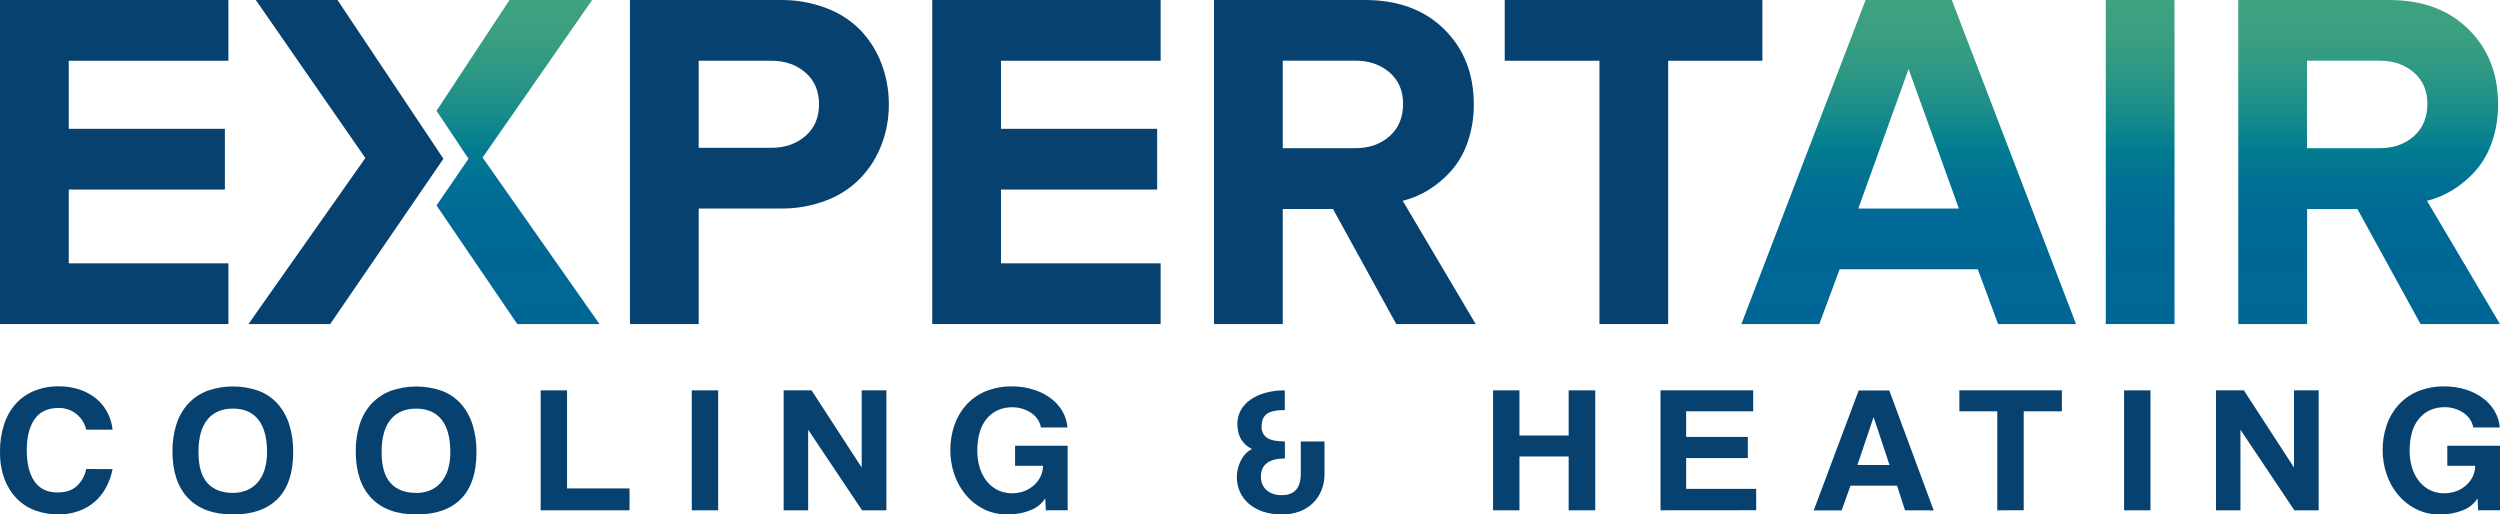 <?xml version="1.0" encoding="UTF-8"?>
<svg width="311px" height="64px" viewBox="0 0 311 64" version="1.1" xmlns="http://www.w3.org/2000/svg" xmlns:xlink="http://www.w3.org/1999/xlink">
    <title>expert_air_logo_desktop</title>
    <defs>
        <linearGradient x1="49.997%" y1="2.98146499e-15%" x2="49.997%" y2="100%" id="linearGradient-1">
            <stop stop-color="#3FA280" offset="0%"></stop>
            <stop stop-color="#3A9F81" offset="11%"></stop>
            <stop stop-color="#2D9785" offset="23%"></stop>
            <stop stop-color="#178A8A" offset="36%"></stop>
            <stop stop-color="#027D90" offset="46%"></stop>
            <stop stop-color="#027C90" offset="46%"></stop>
            <stop stop-color="#017094" offset="56%"></stop>
            <stop stop-color="#006895" offset="70%"></stop>
            <stop stop-color="#006696" offset="100%"></stop>
        </linearGradient>
        <linearGradient x1="50%" y1="0%" x2="50%" y2="100%" id="linearGradient-2">
            <stop stop-color="#3FA280" offset="0%"></stop>
            <stop stop-color="#3A9F81" offset="11%"></stop>
            <stop stop-color="#2D9785" offset="23%"></stop>
            <stop stop-color="#178A8A" offset="36%"></stop>
            <stop stop-color="#027D90" offset="46%"></stop>
            <stop stop-color="#027C90" offset="46%"></stop>
            <stop stop-color="#017094" offset="56%"></stop>
            <stop stop-color="#006895" offset="70%"></stop>
            <stop stop-color="#006696" offset="100%"></stop>
        </linearGradient>
        <linearGradient x1="50%" y1="0%" x2="50%" y2="99.994%" id="linearGradient-3">
            <stop stop-color="#3FA280" offset="0%"></stop>
            <stop stop-color="#3A9F81" offset="11%"></stop>
            <stop stop-color="#2D9785" offset="23%"></stop>
            <stop stop-color="#178A8A" offset="36%"></stop>
            <stop stop-color="#027D90" offset="46%"></stop>
            <stop stop-color="#027C90" offset="46%"></stop>
            <stop stop-color="#017094" offset="56%"></stop>
            <stop stop-color="#006895" offset="70%"></stop>
            <stop stop-color="#006696" offset="100%"></stop>
        </linearGradient>
        <linearGradient x1="50.006%" y1="0%" x2="50.006%" y2="100%" id="linearGradient-4">
            <stop stop-color="#3FA280" offset="0%"></stop>
            <stop stop-color="#3A9F81" offset="11%"></stop>
            <stop stop-color="#2D9785" offset="23%"></stop>
            <stop stop-color="#178A8A" offset="36%"></stop>
            <stop stop-color="#027D90" offset="46%"></stop>
            <stop stop-color="#027C90" offset="46%"></stop>
            <stop stop-color="#017094" offset="56%"></stop>
            <stop stop-color="#006895" offset="70%"></stop>
            <stop stop-color="#006696" offset="100%"></stop>
        </linearGradient>
    </defs>
    <g id="Page-1" stroke="none" stroke-width="1" fill="none" fill-rule="evenodd">
        <g id="expert_air_assets-board" transform="translate(-70, -3025)" fill-rule="nonzero">
            <g id="expert_air_logo_desktop" transform="translate(70, 3025)">
                <path d="M14.006,58.358 C13.849,59.167 13.57,59.947 13.18,60.672 C12.814,61.344 12.331,61.944 11.752,62.443 C11.163,62.946 10.486,63.335 9.756,63.588 C8.95,63.867 8.104,64.004 7.252,63.994 C6.274,64.002 5.302,63.835 4.382,63.5 C3.515,63.184 2.728,62.677 2.081,62.016 C1.41,61.318 0.891,60.488 0.556,59.578 C0.167,58.494 -0.021,57.348 0.002,56.195 C-0.014,55.04 0.157,53.89 0.509,52.79 C0.812,51.844 1.306,50.972 1.962,50.228 C2.6,49.525 3.387,48.977 4.266,48.622 C5.23,48.237 6.261,48.046 7.299,48.061 C8.201,48.049 9.099,48.189 9.955,48.476 C10.704,48.728 11.401,49.116 12.01,49.621 C12.577,50.097 13.042,50.682 13.379,51.342 C13.718,52 13.931,52.716 14.006,53.453 L10.723,53.453 C10.366,51.86 8.95,50.732 7.324,50.747 C5.954,50.747 4.946,51.215 4.299,52.152 C3.653,53.088 3.33,54.373 3.332,56.006 C3.332,57.669 3.65,58.961 4.288,59.883 C4.926,60.804 5.882,61.265 7.158,61.263 C8.135,61.263 8.919,61.013 9.509,60.512 C10.138,59.941 10.564,59.179 10.723,58.342 L14.006,58.358 Z" id="Path" fill="#06416F"></path>
                <path d="M28.987,63.999 C26.562,63.999 24.7,63.322 23.403,61.969 C22.105,60.616 21.455,58.676 21.454,56.15 C21.439,55.003 21.607,53.861 21.95,52.767 C22.248,51.821 22.748,50.95 23.414,50.217 C24.071,49.513 24.879,48.968 25.776,48.622 C27.85,47.889 30.112,47.889 32.186,48.622 C33.085,48.963 33.891,49.514 34.537,50.228 C35.19,50.976 35.681,51.853 35.979,52.801 C36.323,53.911 36.49,55.068 36.473,56.229 C36.473,58.805 35.831,60.744 34.548,62.048 C33.266,63.351 31.412,64.002 28.987,63.999 Z M28.987,61.315 C29.552,61.318 30.113,61.215 30.642,61.013 C31.154,60.811 31.614,60.495 31.989,60.09 C32.396,59.634 32.703,59.096 32.887,58.512 C33.122,57.771 33.234,56.997 33.219,56.22 C33.219,54.452 32.857,53.111 32.132,52.197 C31.408,51.283 30.359,50.827 28.987,50.83 C27.601,50.83 26.538,51.287 25.798,52.201 C25.059,53.116 24.689,54.457 24.689,56.225 C24.689,57.99 25.063,59.281 25.812,60.099 C26.56,60.917 27.619,61.322 28.987,61.315 Z" id="Shape" fill="#06416F"></path>
                <path d="M51.79,63.999 C49.365,63.999 47.504,63.322 46.206,61.969 C44.908,60.616 44.258,58.679 44.255,56.157 C44.24,55.01 44.408,53.868 44.751,52.774 C45.048,51.827 45.548,50.956 46.215,50.224 C46.872,49.52 47.68,48.974 48.577,48.629 C50.652,47.896 52.913,47.896 54.988,48.629 C55.887,48.97 56.692,49.52 57.339,50.235 C57.991,50.983 58.482,51.859 58.78,52.808 C59.124,53.917 59.291,55.074 59.274,56.236 C59.274,58.812 58.633,60.751 57.35,62.055 C56.067,63.358 54.214,64.006 51.79,63.999 Z M51.79,61.324 C52.356,61.327 52.917,61.224 53.445,61.022 C53.957,60.82 54.418,60.505 54.792,60.099 C55.2,59.643 55.506,59.105 55.69,58.521 C55.925,57.78 56.036,57.006 56.021,56.229 C56.021,54.461 55.659,53.12 54.936,52.206 C54.213,51.292 53.158,50.835 51.77,50.835 C50.384,50.835 49.321,51.292 48.582,52.206 C47.842,53.12 47.473,54.461 47.473,56.229 C47.473,57.994 47.847,59.286 48.595,60.104 C49.344,60.922 50.409,61.325 51.79,61.315 L51.79,61.324 Z" id="Shape" fill="#06416F"></path>
                <polygon id="Path" fill="#06416F" points="67.258 63.482 67.258 48.561 70.541 48.561 70.541 60.762 78.312 60.762 78.312 63.482"></polygon>
                <polygon id="Path" fill="#06416F" points="86.056 63.482 86.056 48.561 89.339 48.561 89.339 63.482"></polygon>
                <polygon id="Path" fill="#06416F" points="107.241 63.482 100.534 53.46 100.534 63.482 97.487 63.482 97.487 48.561 100.959 48.561 107.194 58.158 107.194 48.561 110.268 48.561 110.268 63.482"></polygon>
                <path d="M130.101,63.482 L130.027,61.991 C129.594,62.667 128.956,63.183 128.208,63.464 C127.292,63.832 126.313,64.011 125.327,63.992 C124.312,64.012 123.306,63.79 122.392,63.345 C121.531,62.913 120.767,62.309 120.147,61.57 C119.517,60.812 119.032,59.943 118.717,59.008 C118.387,58.043 118.219,57.029 118.221,56.008 C118.214,54.958 118.382,53.914 118.717,52.919 C119.03,51.985 119.528,51.125 120.181,50.39 C120.85,49.652 121.672,49.069 122.59,48.685 C123.655,48.253 124.796,48.043 125.945,48.068 C126.829,48.064 127.709,48.197 128.554,48.46 C129.316,48.69 130.035,49.048 130.68,49.518 C131.27,49.95 131.767,50.495 132.144,51.123 C132.515,51.75 132.737,52.454 132.793,53.18 L129.485,53.18 C129.436,52.829 129.307,52.494 129.108,52.201 C128.899,51.89 128.635,51.619 128.329,51.403 C127.992,51.169 127.622,50.987 127.231,50.864 C126.815,50.731 126.381,50.663 125.945,50.663 C124.621,50.663 123.562,51.131 122.767,52.066 C121.973,53.001 121.575,54.355 121.575,56.128 C121.577,56.754 121.66,57.377 121.822,57.982 C121.981,58.585 122.245,59.155 122.601,59.666 C122.959,60.17 123.422,60.588 123.96,60.891 C124.561,61.217 125.237,61.379 125.92,61.362 C126.432,61.366 126.94,61.275 127.42,61.094 C127.867,60.923 128.28,60.672 128.637,60.352 C128.976,60.045 129.253,59.675 129.452,59.263 C129.647,58.852 129.748,58.403 129.746,57.948 L126.275,57.948 L126.275,55.451 L132.815,55.451 L132.815,63.473 L130.101,63.482 Z" id="Path" fill="#06416F"></path>
                <path d="M161.816,54.921 L164.769,54.921 L164.769,58.942 C164.779,59.655 164.647,60.362 164.38,61.022 C164.134,61.624 163.763,62.167 163.293,62.616 C162.814,63.068 162.248,63.415 161.63,63.638 C160.94,63.886 160.213,64.008 159.481,63.999 C158.671,64.013 157.865,63.891 157.096,63.638 C156.451,63.426 155.853,63.091 155.336,62.65 C154.865,62.243 154.49,61.736 154.238,61.166 C153.984,60.586 153.855,59.958 153.861,59.324 C153.863,58.963 153.911,58.605 154.002,58.257 C154.092,57.902 154.223,57.56 154.391,57.235 C154.55,56.93 154.752,56.649 154.992,56.403 C155.209,56.178 155.466,55.995 155.749,55.864 C154.537,55.263 153.93,54.221 153.93,52.74 C153.922,52.144 154.068,51.556 154.355,51.033 C154.653,50.509 155.065,50.06 155.56,49.718 C156.127,49.329 156.756,49.041 157.42,48.866 C158.205,48.655 159.016,48.552 159.829,48.561 L159.829,51.011 C158.759,51.011 158.01,51.172 157.583,51.493 C157.157,51.815 156.944,52.341 156.946,53.072 C156.909,53.623 157.166,54.152 157.619,54.463 C158.059,54.764 158.8,54.914 159.84,54.914 L159.84,57.03 C158.894,57.03 158.161,57.213 157.642,57.58 C157.122,57.947 156.86,58.515 156.856,59.285 C156.854,59.588 156.907,59.888 157.011,60.171 C157.111,60.448 157.272,60.697 157.482,60.902 C157.713,61.124 157.987,61.296 158.286,61.407 C158.66,61.544 159.056,61.609 159.454,61.599 C161.029,61.599 161.816,60.715 161.816,58.947 L161.816,54.921 Z" id="Path" fill="#06416F"></path>
                <polygon id="Path" fill="#06416F" points="195.141 63.482 195.141 56.786 189.02 56.786 189.02 63.482 185.738 63.482 185.738 48.561 189.02 48.561 189.02 54.179 195.141 54.179 195.141 48.561 198.448 48.561 198.448 63.482"></polygon>
                <polygon id="Path" fill="#06416F" points="206.568 63.482 206.568 48.561 218.093 48.561 218.093 51.166 209.756 51.166 209.756 54.357 217.43 54.357 217.43 56.985 209.756 56.985 209.756 60.819 218.47 60.819 218.47 63.471"></polygon>
                <path d="M236.985,63.482 L235.993,60.413 L230.206,60.413 L229.097,63.491 L225.626,63.491 L231.221,48.57 L235.025,48.57 L240.551,63.491 L236.985,63.482 Z M233.087,51.91 L233.065,51.91 L231.066,57.842 L235.056,57.842 L233.087,51.91 Z" id="Shape" fill="#06416F"></path>
                <polygon id="Path" fill="#06416F" points="248.461 63.482 248.461 51.166 243.746 51.166 243.746 48.561 256.497 48.561 256.497 51.166 251.75 51.166 251.75 63.48"></polygon>
                <polygon id="Path" fill="#06416F" points="264.237 63.482 264.237 48.561 267.519 48.561 267.519 63.482"></polygon>
                <polygon id="Path" fill="#06416F" points="285.419 63.482 278.712 53.46 278.712 63.482 275.668 63.482 275.668 48.561 279.139 48.561 285.372 58.158 285.372 48.561 288.443 48.561 288.443 63.482"></polygon>
                <path d="M308.281,63.482 L308.209,61.998 C307.777,62.673 307.139,63.19 306.39,63.471 C305.475,63.838 304.495,64.017 303.51,63.999 C302.491,64.014 301.484,63.787 300.57,63.336 C299.709,62.905 298.945,62.301 298.325,61.561 C297.695,60.803 297.21,59.934 296.897,58.999 C296.567,58.034 296.399,57.02 296.401,55.999 C296.394,54.949 296.562,53.905 296.897,52.91 C297.209,51.976 297.707,51.116 298.361,50.381 C299.031,49.646 299.853,49.067 300.77,48.685 C301.835,48.254 302.975,48.043 304.123,48.068 C305.008,48.064 305.888,48.196 306.734,48.46 C307.496,48.69 308.214,49.048 308.858,49.518 C309.449,49.948 309.947,50.494 310.322,51.123 C310.694,51.749 310.917,52.453 310.973,53.18 L307.666,53.18 C307.616,52.829 307.487,52.494 307.288,52.201 C307.08,51.886 306.816,51.612 306.509,51.392 C306.172,51.158 305.802,50.976 305.411,50.853 C304.995,50.719 304.56,50.652 304.123,50.652 C302.802,50.652 301.744,51.12 300.948,52.055 C300.151,52.99 299.754,54.348 299.755,56.128 C299.757,56.754 299.84,57.377 300.002,57.982 C300.16,58.585 300.424,59.156 300.782,59.666 C301.135,60.169 301.595,60.588 302.129,60.891 C302.73,61.217 303.406,61.38 304.089,61.362 C304.601,61.366 305.109,61.275 305.589,61.094 C306.036,60.923 306.449,60.672 306.806,60.352 C307.145,60.046 307.421,59.676 307.619,59.263 C307.816,58.853 307.917,58.403 307.915,57.948 L304.444,57.948 L304.444,55.451 L311,55.451 L311,63.473 L308.281,63.482 Z" id="Path" fill="#06416F"></path>
                <polygon id="Path" fill="#06416F" points="0.002 40.312 0.002 0.001 28.412 0.001 28.412 7.556 8.554 7.556 8.554 16.025 27.974 16.025 27.974 23.58 8.554 23.58 8.554 32.759 28.414 32.759 28.414 40.312"></polygon>
                <path d="M78.366,40.312 L78.366,0.001 L97.106,0.001 C99.071,-0.023 101.023,0.327 102.858,1.034 C104.469,1.639 105.927,2.597 107.124,3.837 C108.234,5.029 109.1,6.428 109.673,7.955 C110.277,9.563 110.582,11.269 110.571,12.987 C110.581,14.691 110.277,16.381 109.673,17.973 C109.094,19.501 108.223,20.899 107.108,22.089 C105.916,23.333 104.465,24.296 102.858,24.908 C101.027,25.617 99.077,25.968 97.115,25.941 L86.916,25.941 L86.916,40.312 L78.366,40.312 Z M86.916,18.386 L95.936,18.386 C97.657,18.386 99.079,17.894 100.202,16.911 C101.325,15.928 101.887,14.62 101.89,12.987 C101.89,11.333 101.328,10.015 100.202,9.031 C99.076,8.048 97.654,7.556 95.936,7.556 L86.916,7.556 L86.916,18.386 Z" id="Shape" fill="#06416F"></path>
                <polygon id="Path" fill="#06416F" points="115.973 40.312 115.973 0.001 144.383 0.001 144.383 7.556 124.521 7.556 124.521 16.025 143.948 16.025 143.948 23.58 124.521 23.58 124.521 32.759 144.383 32.759 144.383 40.312"></polygon>
                <path d="M151.023,40.312 L151.023,0.001 L169.796,0.001 C173.909,0.001 177.195,1.212 179.653,3.632 C182.111,6.053 183.34,9.171 183.34,12.987 C183.356,14.583 183.098,16.17 182.576,17.678 C182.134,18.998 181.435,20.217 180.519,21.264 C179.701,22.182 178.756,22.977 177.713,23.625 C176.719,24.243 175.634,24.7 174.498,24.978 L183.575,40.314 L173.696,40.314 L165.824,26.002 L159.573,26.002 L159.573,40.314 L151.023,40.312 Z M159.573,18.436 L168.592,18.436 C170.314,18.436 171.736,17.94 172.858,16.947 C173.981,15.955 174.544,14.612 174.547,12.919 C174.547,11.287 173.984,9.983 172.858,9.009 C171.733,8.034 170.311,7.547 168.592,7.547 L159.573,7.547 L159.573,18.436 Z" id="Shape" fill="#06416F"></path>
                <polygon id="Path" fill="#06416F" points="187.188 7.556 187.188 0.001 219.242 0.001 219.242 7.556 207.52 7.556 207.52 40.312 198.972 40.312 198.972 7.556"></polygon>
                <path d="M216.629,40.312 L232.081,0.001 L242.805,0.001 L258.259,40.312 L248.564,40.312 L246.036,33.496 L228.85,33.496 L226.322,40.312 L216.629,40.312 Z M231.172,25.941 L243.687,25.941 L237.43,8.589 L231.172,25.941 Z" id="Shape" fill="url(#linearGradient-1)"></path>
                <polygon id="Path" fill="url(#linearGradient-2)" points="261.96 40.312 261.96 0.001 270.51 0.001 270.51 40.312"></polygon>
                <path d="M278.443,40.312 L278.443,0.001 L297.216,0.001 C301.329,0.001 304.615,1.212 307.073,3.632 C309.531,6.053 310.76,9.171 310.762,12.987 C310.777,14.583 310.518,16.17 309.996,17.678 C309.554,18.998 308.855,20.217 307.94,21.264 C307.122,22.181 306.177,22.976 305.135,23.625 C304.14,24.243 303.054,24.7 301.918,24.978 L310.996,40.314 L301.116,40.314 L293.262,26 L287.004,26 L287.004,40.312 L278.443,40.312 Z M286.993,18.436 L296.012,18.436 C297.735,18.436 299.157,17.94 300.279,16.947 C301.4,15.955 301.963,14.612 301.967,12.919 C301.967,11.287 301.404,9.983 300.279,9.009 C299.153,8.034 297.731,7.547 296.012,7.547 L286.993,7.547 L286.993,18.436 Z" id="Shape" fill="url(#linearGradient-3)"></path>
                <g id="Group-9" transform="translate(30.909, 0.001)">
                    <polygon id="Path" fill="#06416F" points="11.078 0 0.912 0 14.543 19.655 0 40.31 10.167 40.31 20.273 25.557 20.273 25.557 24.252 19.747"></polygon>
                    <polygon id="Path" fill="url(#linearGradient-4)" points="29.124 19.596 42.756 0 32.474 0 23.394 13.782 27.375 19.747 23.394 25.557 33.442 40.31 43.667 40.31"></polygon>
                </g>
            </g>
        </g>
    </g>
</svg>